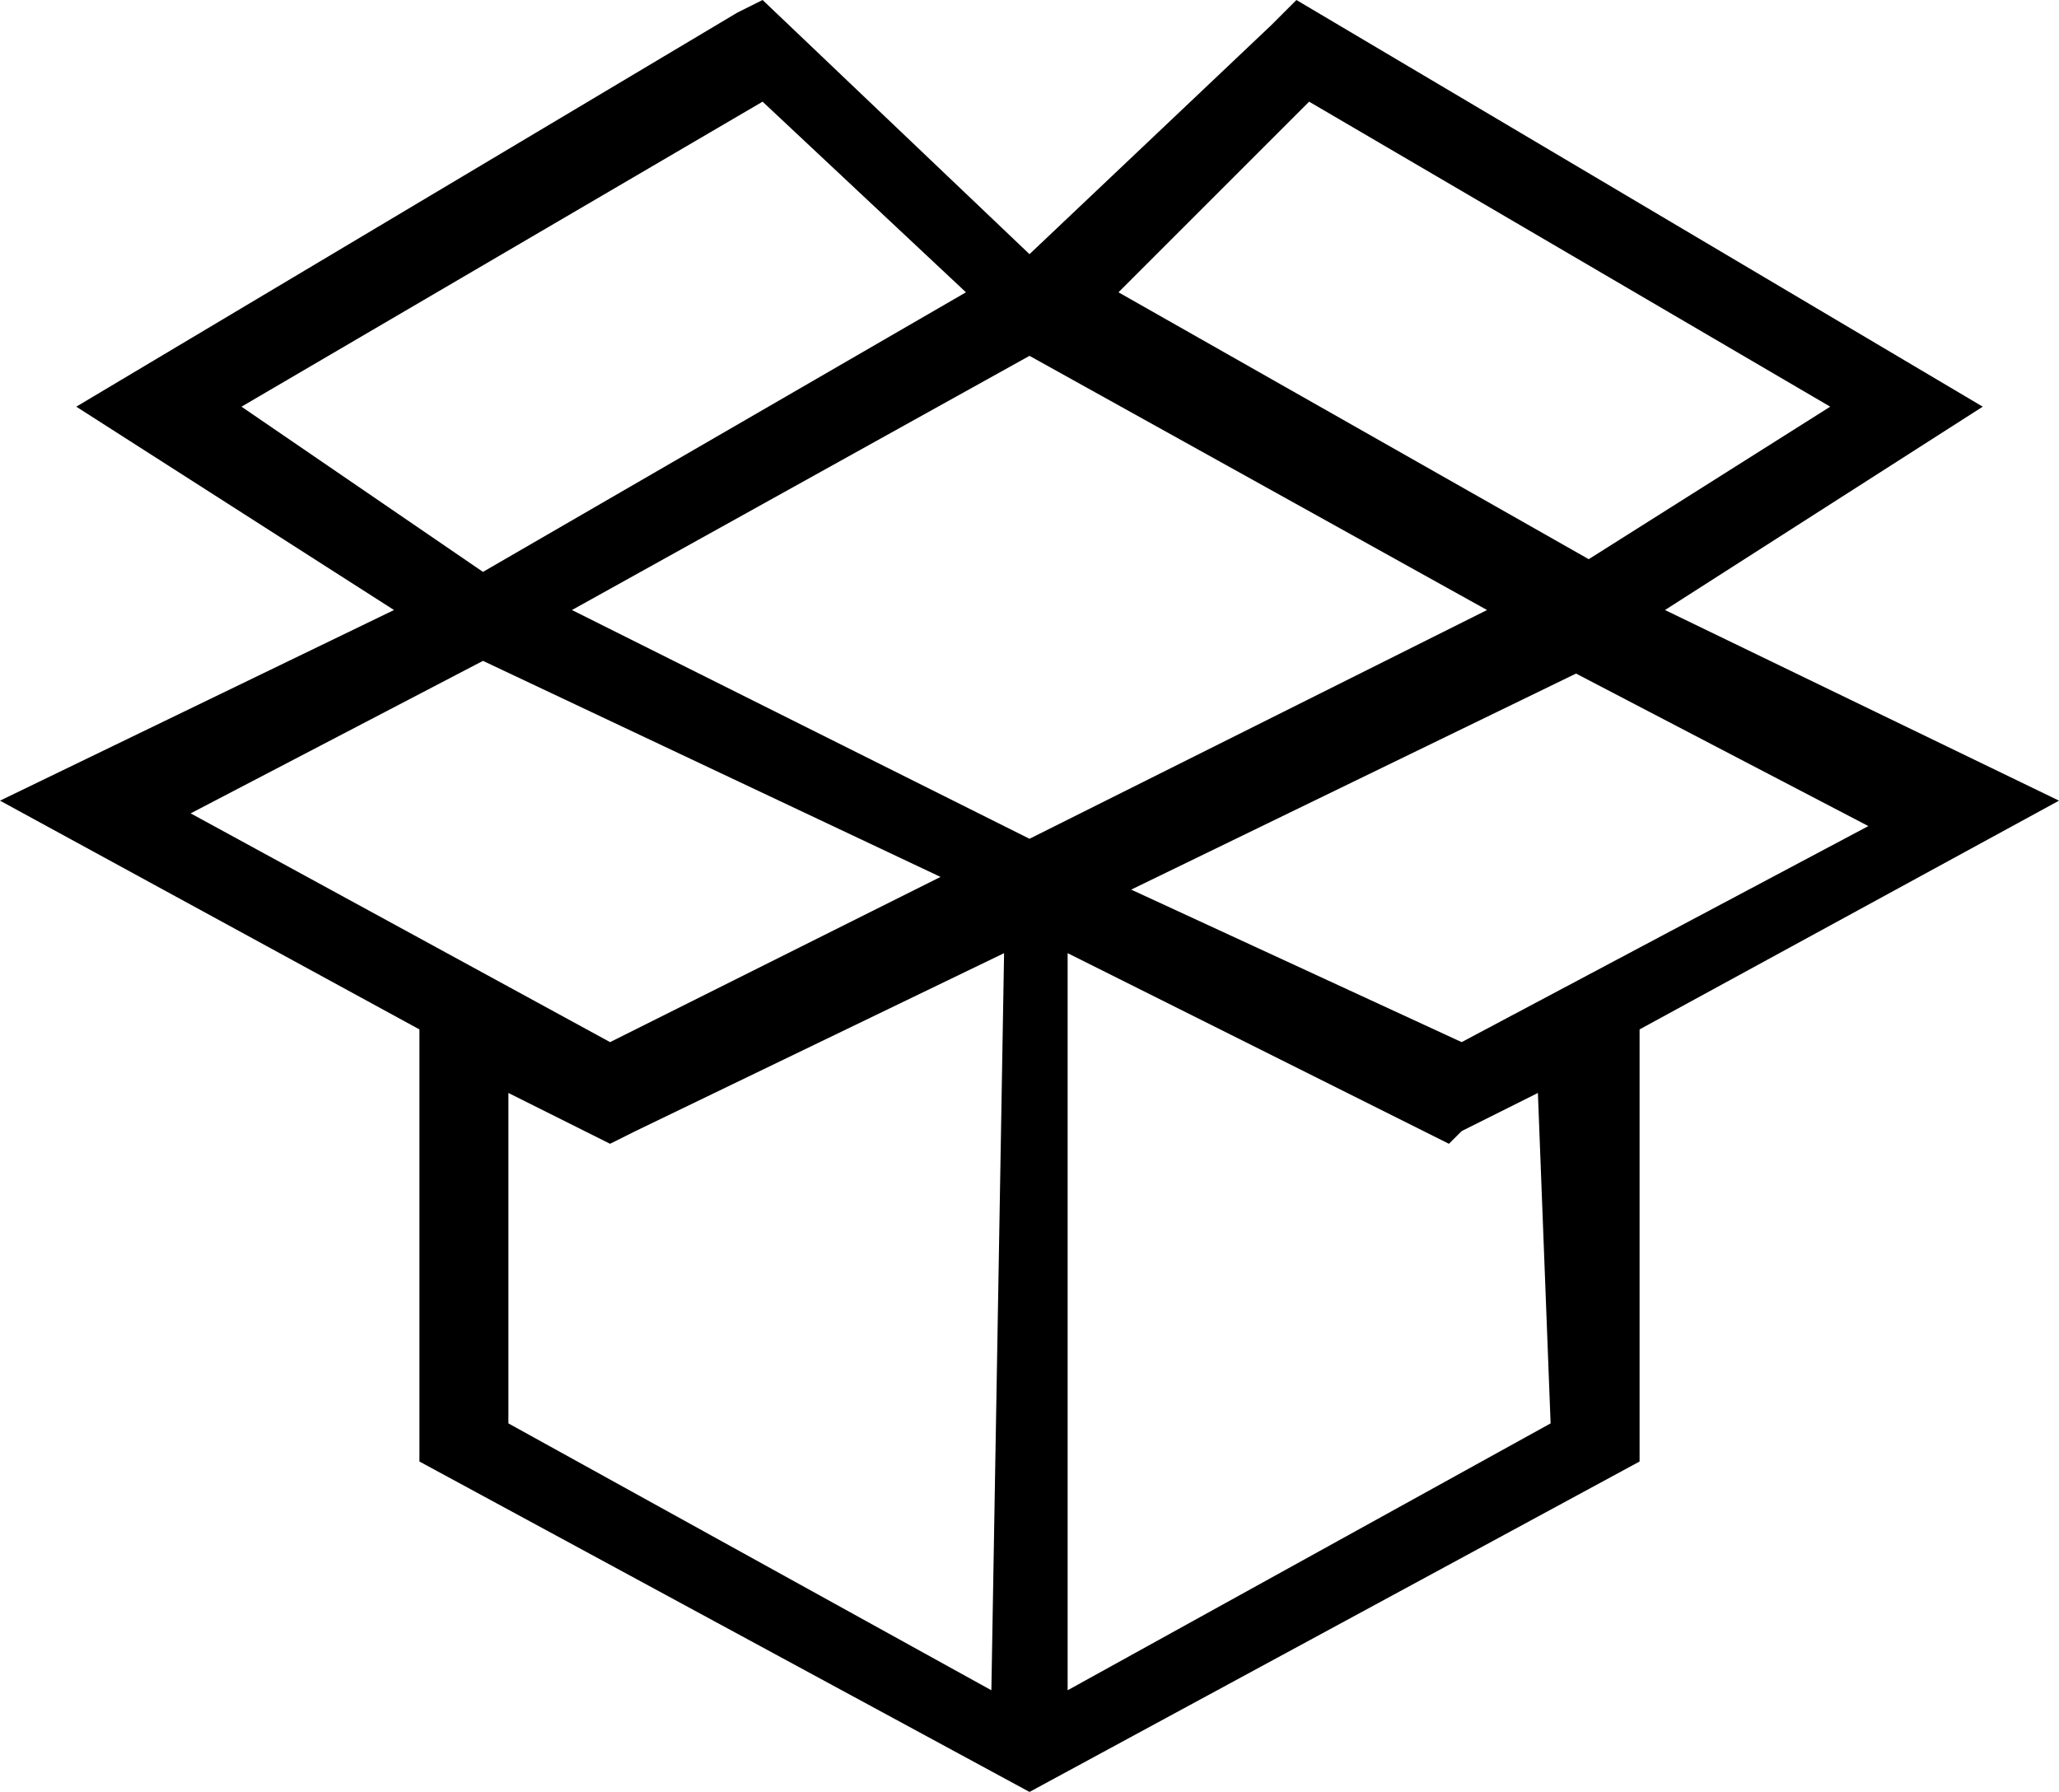 <?xml version="1.0" encoding="utf-8"?>
<!-- Generator: Adobe Illustrator 23.0.1, SVG Export Plug-In . SVG Version: 6.00 Build 0)  -->
<svg version="1.1" id="Layer_1" xmlns="http://www.w3.org/2000/svg" xmlns:xlink="http://www.w3.org/1999/xlink" x="0px" y="0px"
	 viewBox="0 0 16.2 14.1" style="enable-background:new 0 0 16.2 14.1;" xml:space="preserve">
<path d="M13.1,4.8l2.5-1.6L10.2,0L10,0.2L8.1,2L6,0L5.8,0.1L0.6,3.2l2.5,1.6L0,6.3l3.3,1.8v3.4l4.8,2.6l4.8-2.6V8.1l3.3-1.8
	L13.1,4.8z M10.3,0.8l4.1,2.4l-1.9,1.2L8.8,2.3L10.3,0.8z M1.9,3.2L6,0.8l1.6,1.5L3.8,4.5L1.9,3.2z M1.5,6.4l2.3-1.2l0,0l0,0
	l3.6,1.7L4.8,8.2L1.5,6.4z M7.8,13.3L4,11.2V8.6L4.8,9L5,8.9l2.9-1.4L7.8,13.3z M4.5,4.8l3.6-2l3.6,2L8.1,6.6L4.5,4.8z M12.2,11.2
	l-3.8,2.1V7.5l3,1.5l0.1-0.1l0.6-0.3L12.2,11.2z M11.5,8.2L8.9,7l3.5-1.7l0,0l0,0l2.3,1.2L11.5,8.2z"/>
</svg>
